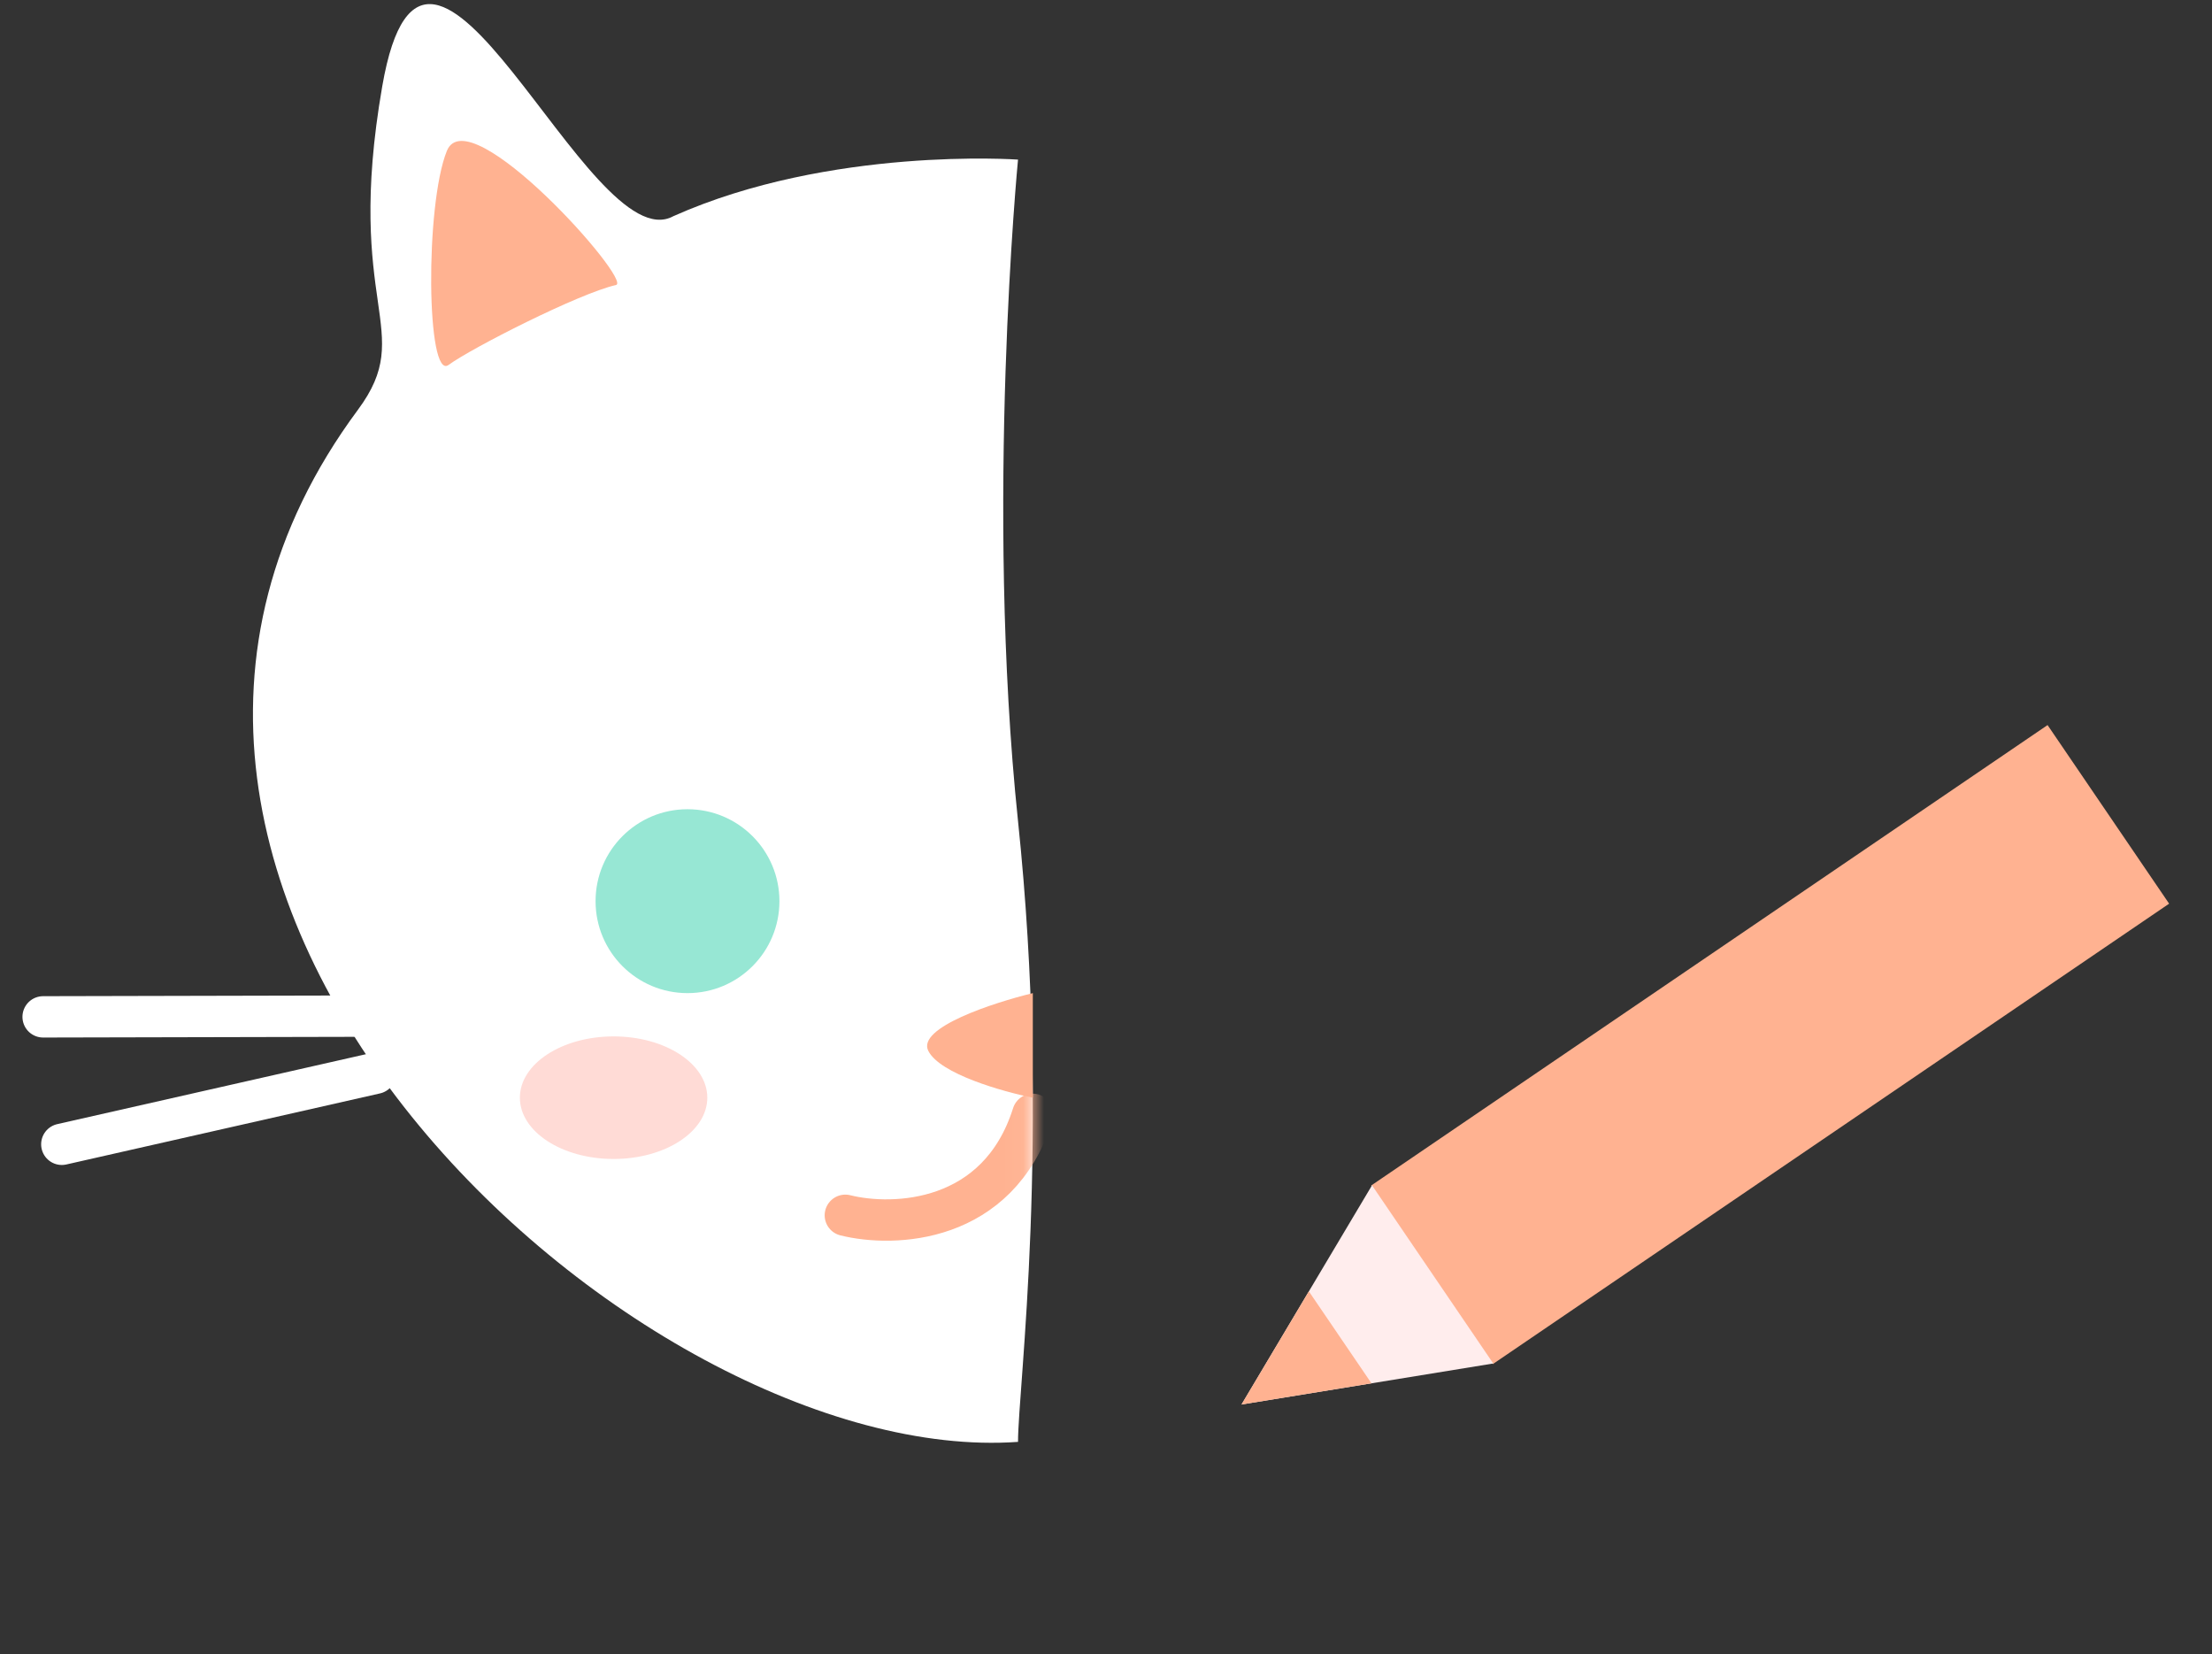 <svg xmlns="http://www.w3.org/2000/svg" fill="none" viewBox="0 0 107 80"><rect x="0" y="0" width="107" height="80" fill="#333333" stroke="none"/><path fill="#fff" d="M49.244 39.711c-1.609-15.372 0-31.992 0-31.992s-9.075-.652-16.672 2.736c-4.12 2.263-11.92-18.731-14.081-6.287-1.867 10.747 1.689 11.785-1.179 15.653C.049 43.106 30.869 71.047 49.244 69.734c0-2.625 1.609-14.652 0-30.024z"/><ellipse cx="29.681" cy="53.088" fill="#FFDBD6" rx="4.533" ry="2.964"/><circle cx="33.256" cy="43.584" r="4.447" fill="#97E7D4"/><circle cx="33.255" cy="43.584" r="3.575" fill="#97E7D4"/><path fill="#FFB291" d="M21.702 17.648c1.075-.795 6.295-3.456 8.095-3.864.829-.188-7.121-9.112-8.182-6.484-1.061 2.629-.988 11.143.086 10.348zM49.96 53.088v-5.057c-1.918.465-5.615 1.674-5.057 2.79.558 1.116 3.604 1.976 5.057 2.267z"/><mask id="a" width="12" height="12" x="38" y="51" maskUnits="userSpaceOnUse"><path fill="#FFB291" d="M38.397 51.987h11.563v10.558H38.397z"/></mask><g mask="url(#a)"><path stroke="#FFB291" stroke-linecap="round" stroke-width="2" d="M40.891 58.776c2.325.581 7.394.419 9.068-4.882"/></g><path fill="#FFB291" d="M104.926 43.705L72.21 65.973l-5.88-8.639 32.716-22.267z"/><path fill="#FFEDED" d="M60.055 67.926l6.313-10.601 5.865 8.618L60.055 67.926z"/><path fill="#FFB291" fill-rule="evenodd" d="M63.313 62.454l-3.258 5.472 6.286-1.024-3.028-4.448z" clip-rule="evenodd"/><path stroke="#fff" stroke-linecap="round" stroke-width="2" d="M17.116 49.145l-15.03.034M18.161 51.906L2.99 55.342"/></svg>